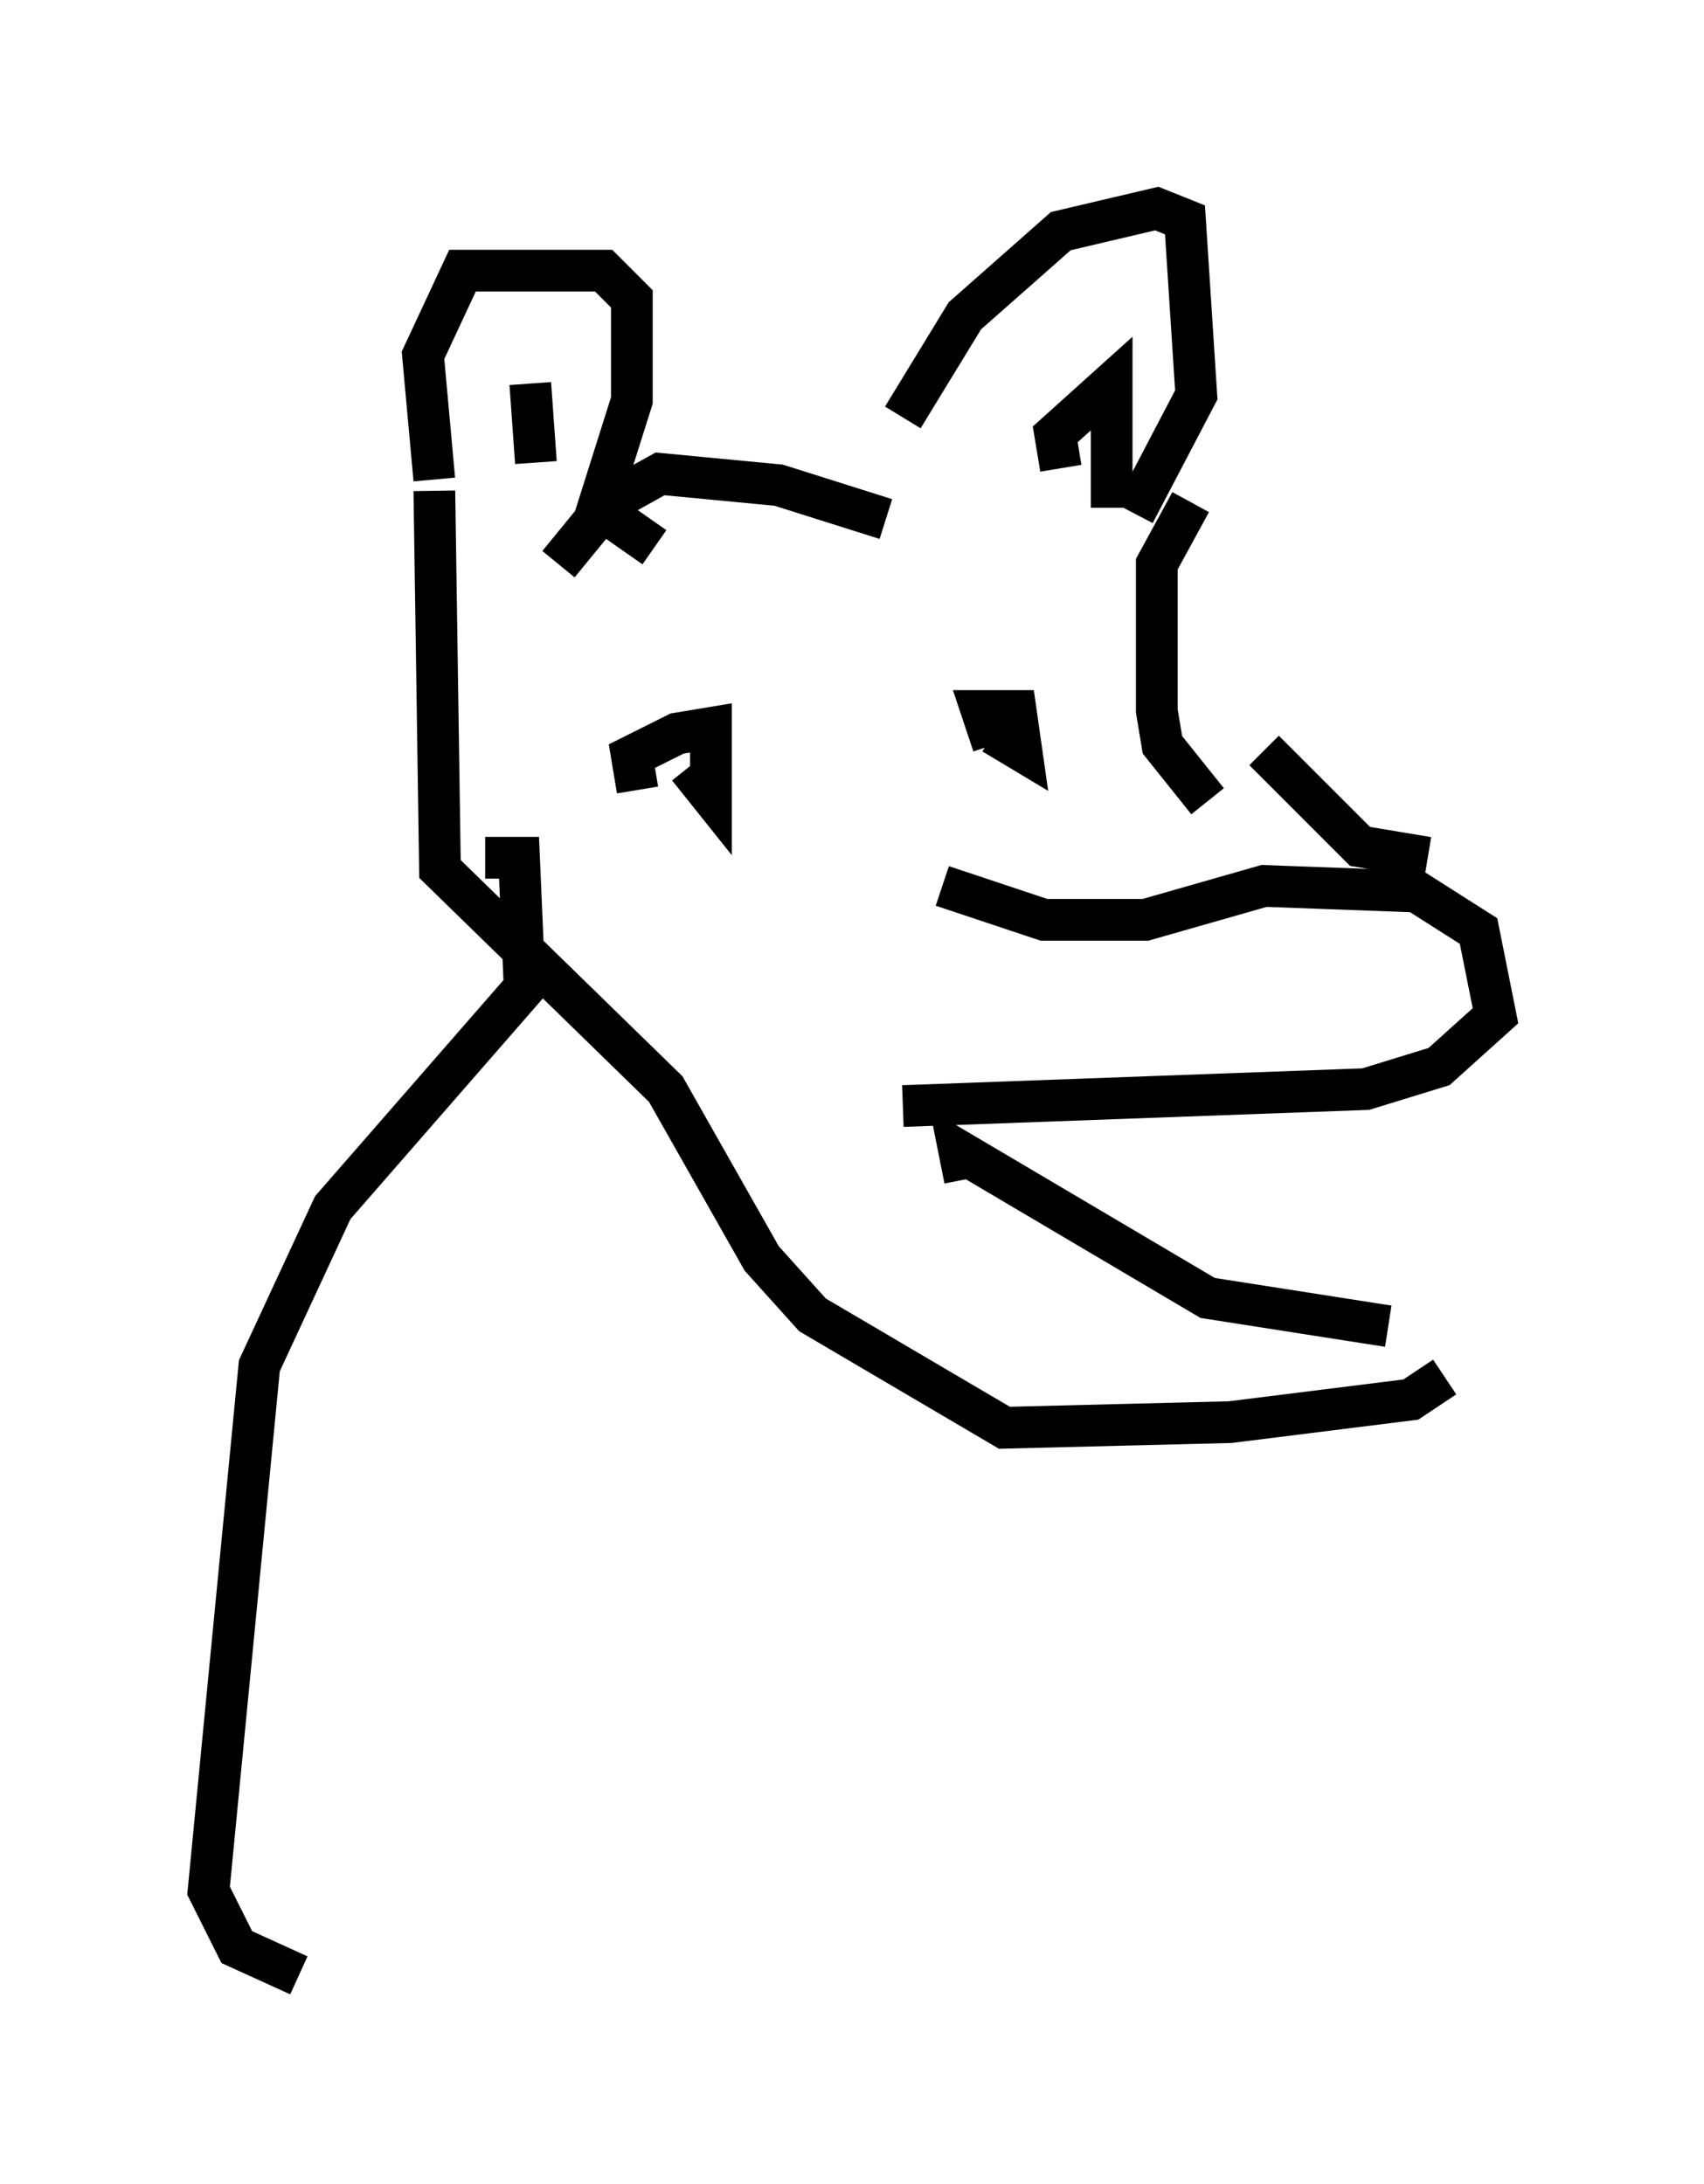 <?xml version="1.0" encoding="utf-8" ?>
<svg baseProfile="full" height="52.354" version="1.1" width="40.852" xmlns="http://www.w3.org/2000/svg" xmlns:ev="http://www.w3.org/2001/xml-events" xmlns:xlink="http://www.w3.org/1999/xlink"><defs /><rect fill="white" height="52.354" width="40.852" x="0" y="0" /><path d="M21.373, 12.172 m0.271, -2.165 l1.488, -2.436 2.3, -2.03 l2.3, -0.541 0.677, 0.271 l0.271, 4.195 -1.488, 2.842 m-1.759, -1.083 l-0.135, -0.812 1.353, -1.218 l0.0, 2.977 m-5.413, 0.271 l-2.571, -0.812 -2.842, -0.271 l-1.218, 0.677 -1.218, 1.488 m2.3, -0.406 l0.0, 0.0 m0.0, 0.0 l-1.353, -0.947 0.812, -2.571 l0.0, -2.436 -0.677, -0.677 l-3.383, 0.0 -0.947, 2.03 l0.271, 2.977 m2.436, -0.406 l-0.135, -1.894 m2.571, 9.743 l-0.135, -0.812 1.083, -0.541 l0.812, -0.135 0.0, 1.624 l-0.541, -0.677 m7.307, -0.541 l-0.271, -0.812 0.812, 0.0 l0.135, 0.947 -0.677, -0.406 m4.736, -5.548 l-0.812, 1.488 0.0, 3.518 l0.135, 0.812 1.083, 1.353 m-6.36, 2.03 l2.436, 0.812 2.436, 0.0 l2.842, -0.812 3.654, 0.135 l1.488, 0.947 0.406, 2.03 l-1.353, 1.218 -1.759, 0.541 l-11.096, 0.406 m8.66, -8.525 l2.3, 2.3 1.624, 0.271 m-11.096, 7.713 l-0.135, -0.677 5.954, 3.518 l4.33, 0.677 m1.353, 1.218 l-0.812, 0.541 -4.33, 0.541 l-5.413, 0.135 -4.601, -2.706 l-1.218, -1.353 -2.3, -4.059 l-5.413, -5.277 -0.135, -9.066 m1.218, 8.796 l0.812, 0.0 0.135, 3.112 l-4.601, 5.277 -1.759, 3.789 l-1.218, 12.584 0.677, 1.353 l1.488, 0.677 " fill="none" stroke="black" stroke-width="1" /></svg>